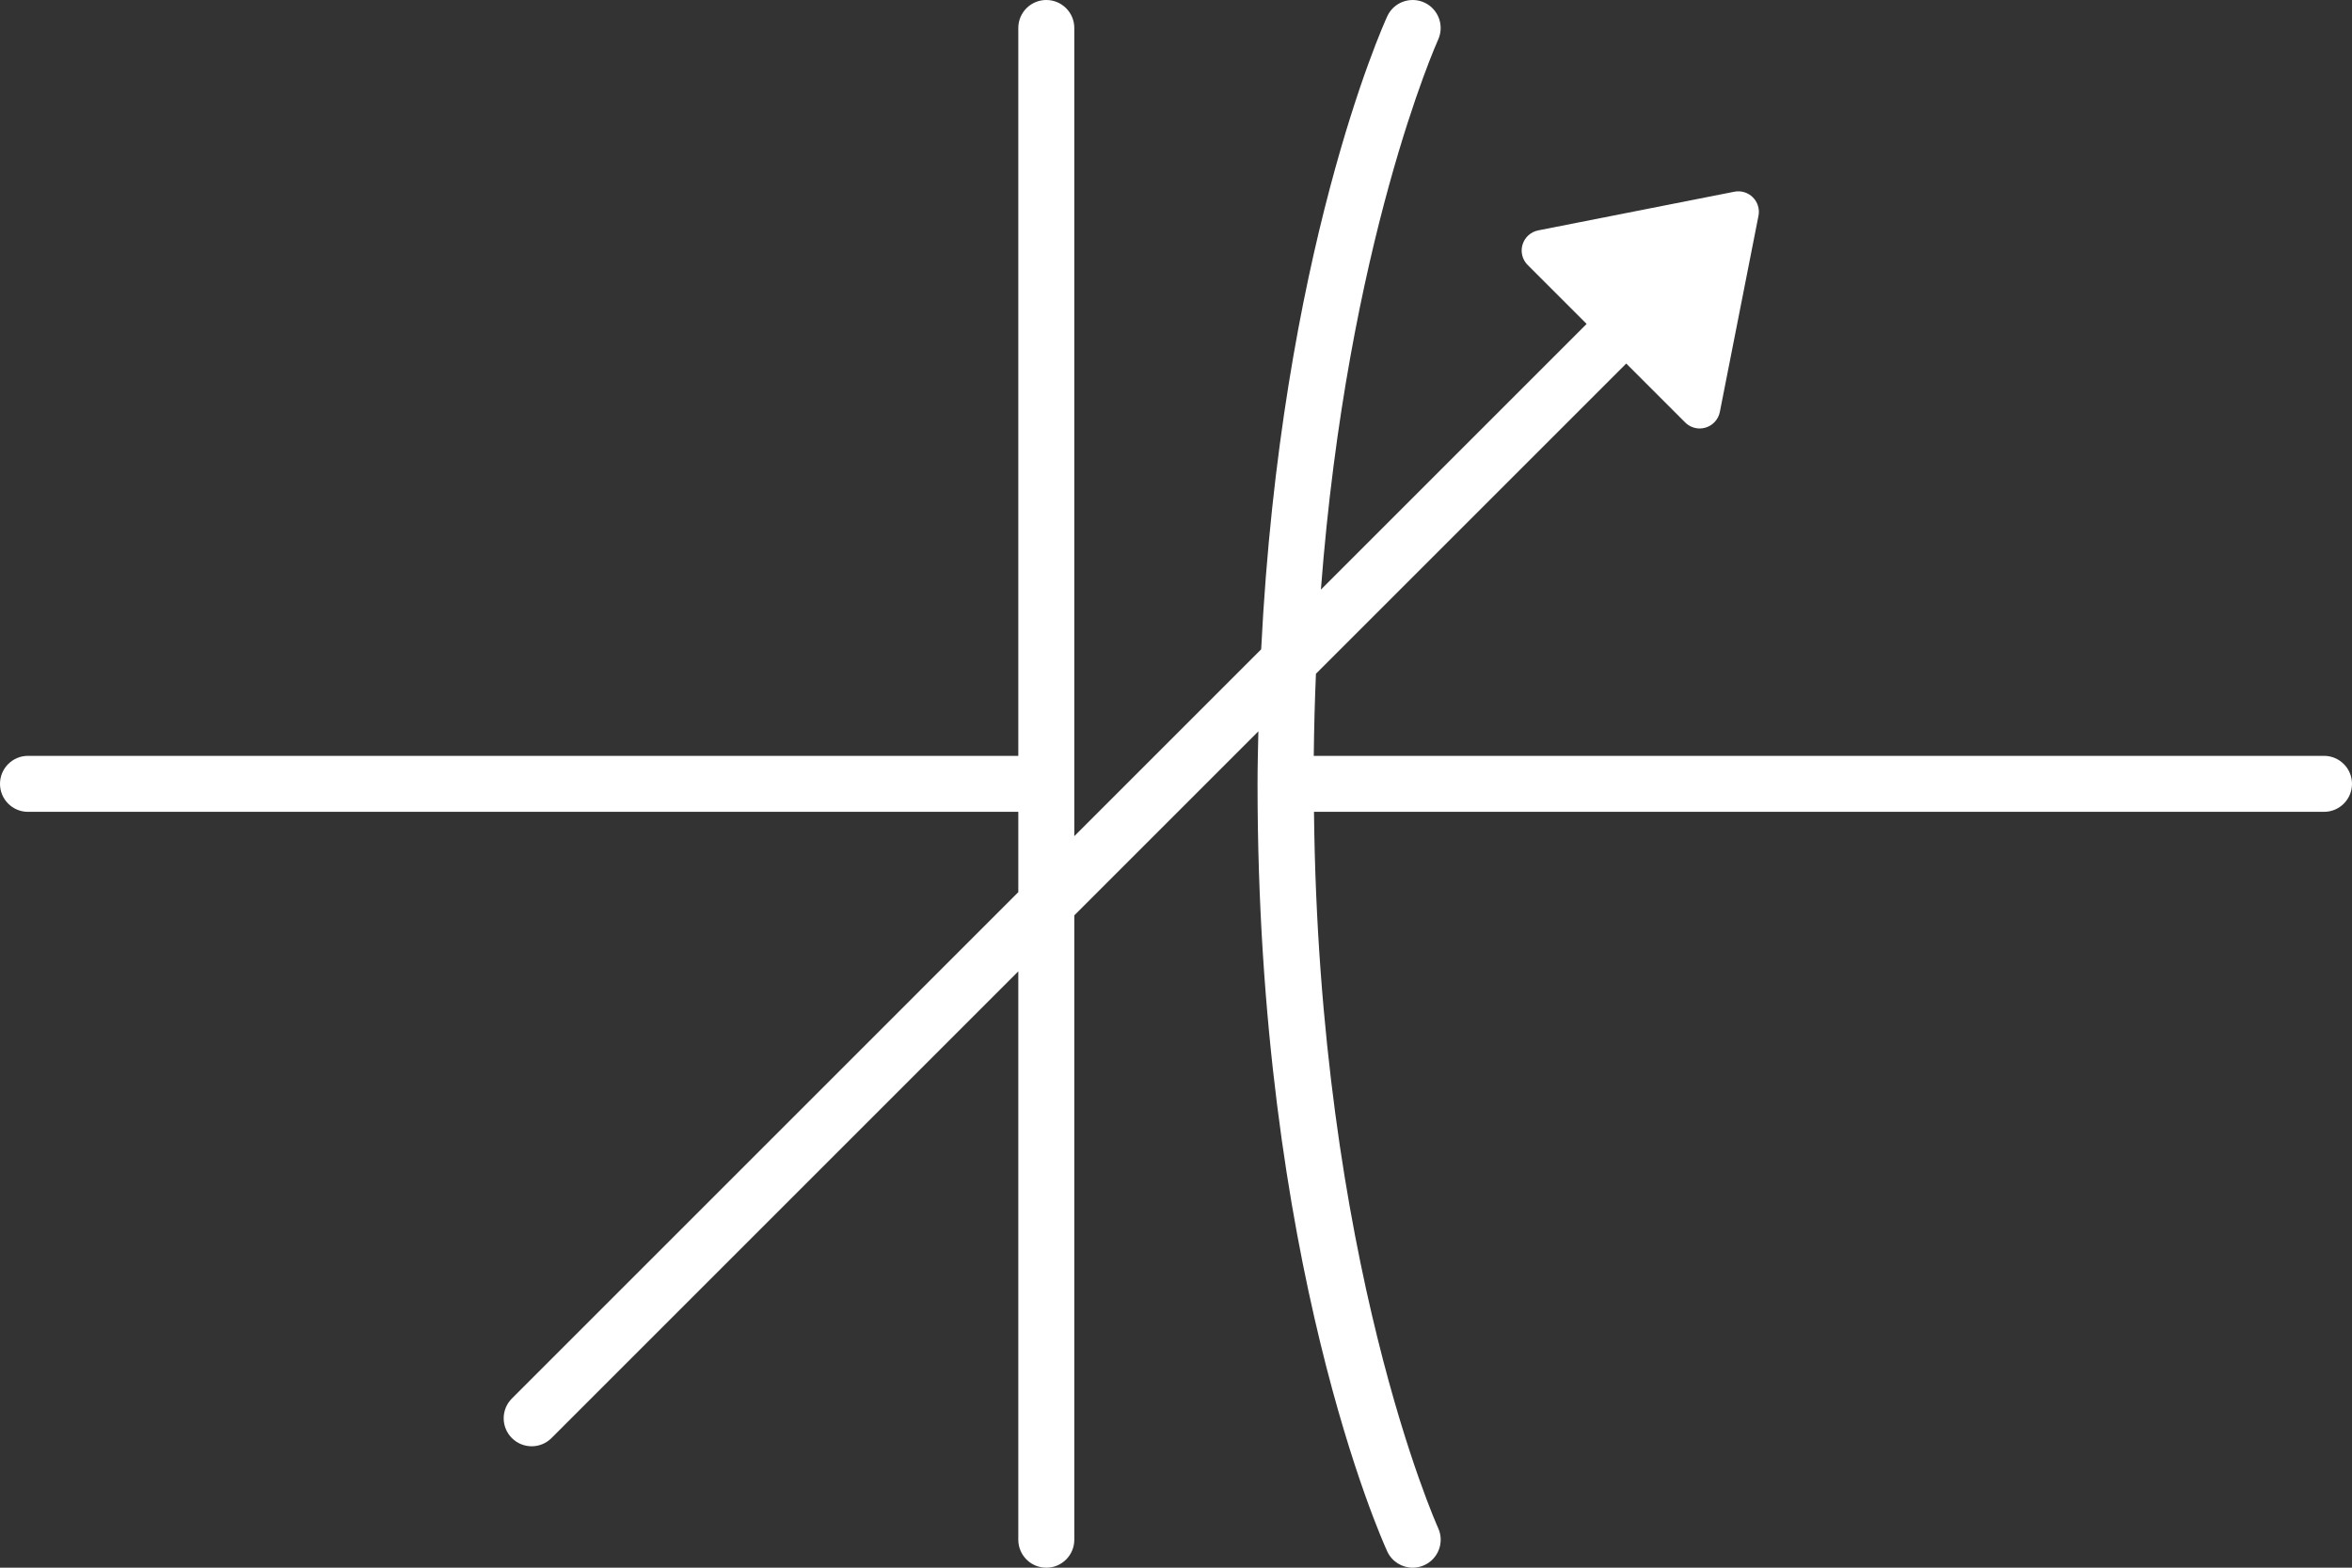 <svg version="1.2" baseProfile="tiny" viewBox="0 0 84.0 56.001" xmlns:xlink="http://www.w3.org/1999/xlink" xmlns="http://www.w3.org/2000/svg">
<rect x="0" y="0" width="84.0" height="56.001" fill="#333333" stroke="none"/>
<path style="fill:#ffffff;" d="M83,27L46.92,27L46.92,27C46.931,25.996,46.957,25.019,46.998,24.067L58.08,12.986L60.186,15.092C60.326,15.231,60.512,15.306,60.704,15.306C60.775,15.306,60.848,15.295,60.917,15.274C61.176,15.195,61.37,14.98,61.423,14.715L62.803,7.708C62.85,7.468,62.775,7.221,62.602,7.049C62.43,6.877,62.182,6.801,61.943,6.848L54.936,8.23C54.67,8.282,54.456,8.477,54.377,8.735C54.298,8.994,54.368,9.275,54.56,9.466L56.665,11.571L47.175,21.062C48.123,8.645,51.324,1.5,51.362,1.417C51.591,0.915,51.371,0.321,50.87,0.091C50.367,-0.138,49.775,0.08,49.545,0.582C49.374,0.953,45.752,9.038,45.042,23.194L38.368,29.868L38.368,1C38.368,0.448,37.921,0.0,37.368,0.0C36.815,0.0,36.368,0.448,36.368,1L36.368,27L1,27L1,27C0.447,27,0.0,27.448,0.0,28C0.0,28.552,0.447,29,1,29L36.368,29L36.368,31.869L18.282,49.956C17.891,50.347,17.891,50.979,18.282,51.37C18.477,51.565,18.733,51.663,18.989,51.663C19.245,51.663,19.501,51.565,19.696,51.37L36.368,34.698L36.368,55.001C36.368,55.553,36.815,56.001,37.368,56.001C37.921,56.001,38.368,55.553,38.368,55.001L38.368,32.698L44.942,26.124C44.929,26.746,44.912,27.358,44.912,28L44.912,28L44.912,28L44.912,28C44.912,45.14,49.355,55.006,49.544,55.418C49.713,55.785,50.075,56.001,50.454,56.001C50.594,56.001,50.735,55.971,50.871,55.909C51.372,55.679,51.593,55.085,51.362,54.583C51.318,54.488,47.101,45.085,46.928,29L83,29L83,29C83.553,29,84.0,28.552,84.0,28C84.0,27.448,83.553,27,83,27Z"/>
</svg>